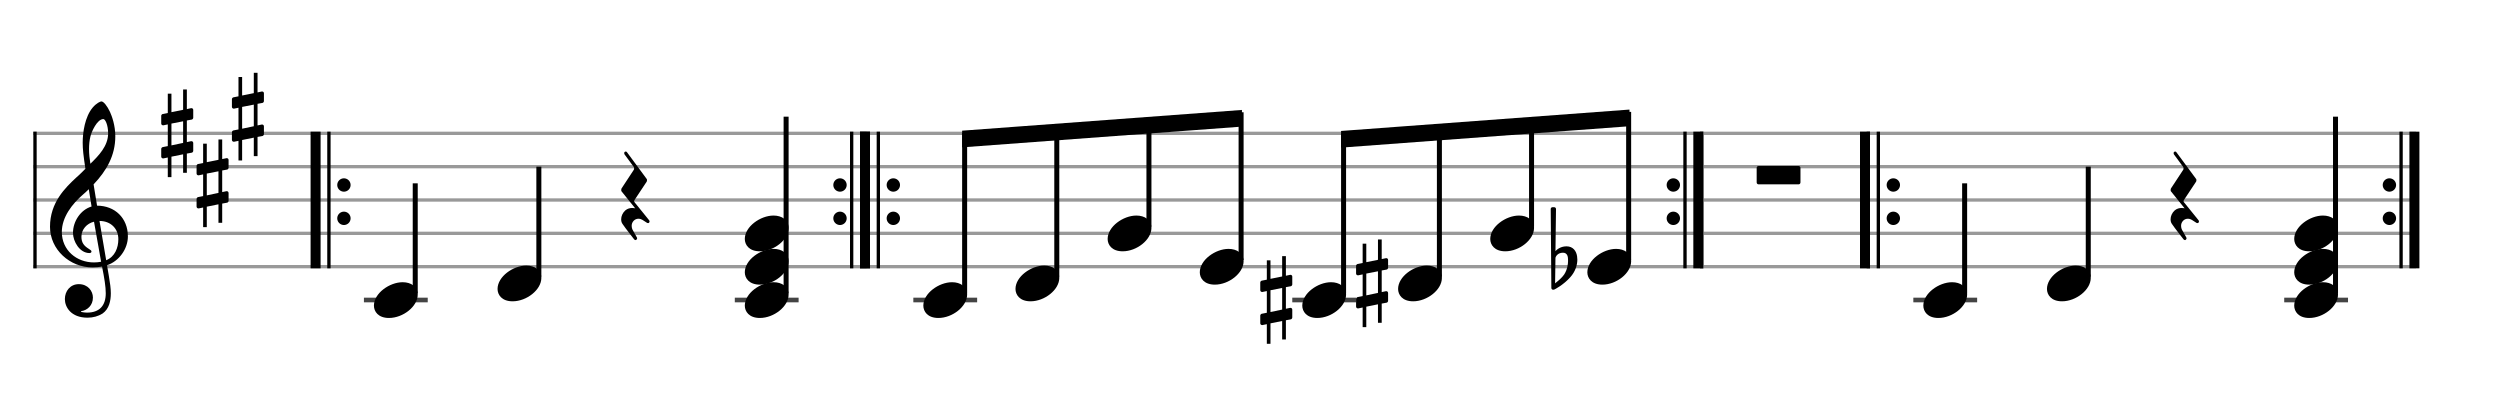 <svg xmlns="http://www.w3.org/2000/svg" stroke-width="0.3" stroke-dasharray="none" fill="black" stroke="black" font-family="Arial, sans-serif" font-size="10pt" font-weight="normal" font-style="normal" width="750" height="120" viewBox="0 0 750 120" style="width: 750px; height: 120px; border: none;"><g class="vf-stave" id="vf-auto17320" stroke-width="1" fill="#999999" stroke="#999999"><path fill="none" d="M10 40L260 40"/><path fill="none" d="M10 50L260 50"/><path fill="none" d="M10 60L260 60"/><path fill="none" d="M10 70L260 70"/><path fill="none" d="M10 80L260 80"/></g><g class="vf-stavebarline" id="vf-auto17321"><rect x="98.177" y="39.5" width="1" height="41" stroke="none"/><rect x="93.177" y="39.5" width="3" height="41" stroke="none"/><path stroke="none" d="M105.177 55.5 A2 2 0 0 0 101.177 55.5 A2 2 0 0 0 105.177 55.5"/><path stroke="none" d="M105.177 65.5 A2 2 0 0 0 101.177 65.5 A2 2 0 0 0 105.177 65.5"/><rect x="10" y="39.5" width="1" height="41" stroke="none"/></g><g class="vf-stavebarline" id="vf-auto17322"><rect x="255" y="39.5" width="1" height="41" stroke="none"/><rect x="258" y="39.5" width="3" height="41" stroke="none"/><path stroke="none" d="M254 55.5 A2 2 0 0 0 250 55.5 A2 2 0 0 0 254 55.5"/><path stroke="none" d="M254 65.5 A2 2 0 0 0 250 65.5 A2 2 0 0 0 254 65.5"/></g><g class="vf-clef" id="vf-auto17323"><path stroke="none" d="M35.503 71.76C35.503 74.345,34.464 77.032,31.854 78.071C31.093 73.712,30.105 67.908,29.852 66.286C33.146 66.286,35.503 68.516,35.503 71.76M30.333 78.527C29.598 78.654,28.914 78.73,28.204 78.73C22.983 78.73,18.548 75.08,18.548 69.581C18.548 65.12,21.691 61.141,24.884 58.379C25.518 57.821,26.101 57.314,26.633 56.757C26.962 58.734,27.216 60.457,27.469 61.952C24.149 62.941,21.894 66.438,21.894 69.86C21.894 72.419,23.896 75.917,26.836 75.917C27.114 75.917,27.444 75.79,27.444 75.461C27.444 75.131,27.089 74.954,26.633 74.65C25.214 73.762,24.428 72.825,24.428 71.025C24.428 68.82,26.05 67.021,28.204 66.514M27.114 40.993C27.444 39.548,29.117 35.721,31.017 35.721C31.575 35.721,32.437 37.495,32.437 40.004C32.437 43.806,29.623 46.67,27.114 49.128C26.886 47.684,26.709 46.264,26.709 44.718C26.709 43.375,26.836 42.133,27.114 40.993M19.461 89.729C19.461 92.137,21.311 95.305,26.253 95.305C27.951 95.305,29.446 94.874,30.764 94.063C32.741 92.669,33.248 90.261,33.248 87.98C33.248 86.536,33.02 84.914,32.665 82.836C32.563 82.101,32.335 81.011,32.107 79.566C35.681 78.4,38.367 74.675,38.367 70.924C38.367 65.424,34.464 61.699,29.117 61.699C28.762 59.494,28.382 57.34,28.078 55.312C31.93 51.257,34.591 46.695,34.591 40.891C34.591 37.571,33.577 34.859,32.994 33.567C32.107 31.691,31.068 30.424,30.409 30.424C30.156 30.424,29.015 30.855,27.799 32.274C25.467 35.062,24.808 39.726,24.808 42.792C24.808 44.769,25.011 46.543,25.619 50.623C25.594 50.674,23.693 52.6,22.907 53.234C19.587 56.326,15 60.736,15 68.035C15 74.878,20.956 80.225,27.748 80.225C28.787 80.225,29.776 80.124,30.612 79.972C31.322 83.469,31.727 86.029,31.727 87.98C31.727 91.757,29.776 93.784,26.101 93.784C25.214 93.784,24.453 93.582,24.377 93.582C24.352 93.556,24.276 93.505,24.276 93.48C24.276 93.404,24.352 93.379,24.453 93.328C26.177 93.075,27.875 91.63,27.875 89.273C27.875 87.322,26.379 85.243,23.642 85.243C21.083 85.243,19.461 87.322,19.461 89.729"/></g><g class="vf-keysignature" id="vf-auto17324"><path stroke="none" d="M57.56 35.869C57.779 35.814,57.971 35.54,57.971 35.321L57.971 32.996C57.971 32.668,57.752 32.449,57.423 32.449C57.396 32.449,57.396 32.449,57.341 32.449L56.055 32.722L56.055 26.84L54.934 26.84L54.934 32.941L51.431 33.652L51.431 28.098L50.337 28.098L50.337 33.899L48.805 34.2C48.559 34.254,48.367 34.528,48.367 34.747L48.367 34.829L48.367 37.127L48.367 37.045C48.367 37.373,48.613 37.592,48.914 37.592C48.969 37.592,48.996 37.592,49.024 37.592L50.337 37.319L50.337 43.83L48.805 44.131C48.559 44.186,48.367 44.46,48.367 44.679L48.367 46.977C48.367 47.278,48.613 47.524,48.914 47.524C48.969 47.524,48.996 47.524,49.024 47.524L50.337 47.25L50.337 53.133L51.431 53.133L51.431 47.004L54.934 46.293L54.934 51.847L56.055 51.847L56.055 46.074L57.56 45.8C57.779 45.746,57.971 45.472,57.971 45.253L57.971 42.928C57.971 42.599,57.752 42.353,57.423 42.353C57.396 42.353,57.396 42.353,57.341 42.353L56.055 42.627L56.055 36.142M51.431 37.072L54.934 36.388L54.934 42.873L51.431 43.612"/><path stroke="none" d="M68.163 50.869C68.382 50.814,68.574 50.54,68.574 50.321L68.574 47.996C68.574 47.668,68.355 47.449,68.027 47.449C67.999 47.449,67.999 47.449,67.945 47.449L66.659 47.722L66.659 41.84L65.537 41.84L65.537 47.941L62.035 48.652L62.035 43.098L60.94 43.098L60.94 48.899L59.408 49.2C59.162 49.254,58.971 49.528,58.971 49.747L58.971 49.829L58.971 52.127L58.971 52.045C58.971 52.373,59.217 52.592,59.518 52.592C59.572 52.592,59.6 52.592,59.627 52.592L60.94 52.319L60.94 58.83L59.408 59.131C59.162 59.186,58.971 59.46,58.971 59.679L58.971 61.977C58.971 62.278,59.217 62.524,59.518 62.524C59.572 62.524,59.6 62.524,59.627 62.524L60.94 62.25L60.94 68.133L62.035 68.133L62.035 62.004L65.537 61.293L65.537 66.847L66.659 66.847L66.659 61.074L68.163 60.8C68.382 60.746,68.574 60.472,68.574 60.253L68.574 57.928C68.574 57.599,68.355 57.353,68.027 57.353C67.999 57.353,67.999 57.353,67.945 57.353L66.659 57.627L66.659 51.142M62.035 52.072L65.537 51.388L65.537 57.873L62.035 58.612"/><path stroke="none" d="M78.767 30.869C78.986 30.814,79.177 30.54,79.177 30.321L79.177 27.996C79.177 27.668,78.958 27.449,78.63 27.449C78.603 27.449,78.603 27.449,78.548 27.449L77.262 27.722L77.262 21.84L76.14 21.84L76.14 27.941L72.638 28.652L72.638 23.098L71.544 23.098L71.544 28.899L70.012 29.2C69.765 29.254,69.574 29.528,69.574 29.747L69.574 29.829L69.574 32.127L69.574 32.045C69.574 32.373,69.82 32.592,70.121 32.592C70.176 32.592,70.203 32.592,70.231 32.592L71.544 32.319L71.544 38.83L70.012 39.131C69.765 39.186,69.574 39.46,69.574 39.679L69.574 41.977C69.574 42.278,69.82 42.524,70.121 42.524C70.176 42.524,70.203 42.524,70.231 42.524L71.544 42.25L71.544 48.133L72.638 48.133L72.638 42.004L76.14 41.293L76.14 46.847L77.262 46.847L77.262 41.074L78.767 40.8C78.986 40.746,79.177 40.472,79.177 40.253L79.177 37.928C79.177 37.599,78.958 37.353,78.63 37.353C78.603 37.353,78.603 37.353,78.548 37.353L77.262 37.627L77.262 31.142M72.638 32.072L76.14 31.388L76.14 37.873L72.638 38.612"/></g><g class="vf-stavenote" id="vf-auto17329"><path stroke-width="1.4" fill="none" stroke="#444" d="M109.177 90L128.319 90"/><g class="vf-stem" id="vf-auto17330" pointer-events="bounding-box"><path stroke-width="1.5" fill="none" d="M124.569 88L124.569 55"/></g><g class="vf-notehead" id="vf-auto17332" pointer-events="bounding-box"><path stroke="none" d="M112.177 91.685C112.177 93.426,113.441 95.391,116.698 95.391C120.91 95.391,125.319 91.938,125.319 88.371C125.319 85.985,123.297 84.665,120.798 84.665C116.867 84.665,112.177 87.978,112.177 91.685"/></g></g><g class="vf-stavenote" id="vf-auto17333"><g class="vf-stem" id="vf-auto17334" pointer-events="bounding-box"><path stroke-width="1.5" fill="none" d="M161.657 83L161.657 50"/></g><g class="vf-notehead" id="vf-auto17336" pointer-events="bounding-box"><path stroke="none" d="M149.265 86.685C149.265 88.426,150.529 90.391,153.786 90.391C157.998 90.391,162.407 86.938,162.407 83.371C162.407 80.985,160.385 79.665,157.886 79.665C153.955 79.665,149.265 82.978,149.265 86.685"/></g></g><g class="vf-stavenote" id="vf-auto17337"><g class="vf-notehead" id="vf-auto17340" pointer-events="bounding-box"><path stroke="none" d="M194.694 66.023C194.669 65.998,194.593 65.922,194.493 65.771L190.309 60.605C190.284 60.58,190.234 60.479,190.234 60.403C190.234 60.302,190.284 60.151,190.309 60.076L194.014 54.481C194.039 54.406,194.089 54.305,194.089 54.229L194.089 53.902C194.089 53.801,194.039 53.675,193.963 53.624L188.092 45.661C188.092 45.661,187.941 45.46,187.739 45.46C187.613 45.46,187.563 45.485,187.437 45.56C187.285 45.661,187.26 45.812,187.26 45.913C187.26 46.14,187.361 46.316,187.361 46.316L190.133 50.096C190.209 50.197,190.234 50.348,190.234 50.525C190.234 50.676,190.209 50.852,190.133 50.953L186.454 56.548C186.429 56.623,186.378 56.774,186.378 56.85L186.378 57.178C186.378 57.278,186.429 57.379,186.504 57.455L190.561 62.495C190.41 62.47,190.083 62.394,189.654 62.394C189.049 62.394,188.243 62.545,187.588 63.125C186.781 63.856,186.353 64.864,186.353 65.771C186.353 66.275,186.454 66.779,186.756 67.182C187.512 68.341,190.234 71.794,190.234 71.794C190.234 71.794,190.41 72.02,190.662 72.02C190.738 72.02,190.813 72.02,190.889 71.945C191.065 71.794,191.141 71.642,191.141 71.491C191.141 71.365,191.065 71.239,191.04 71.189C190.914 70.987,189.755 68.896,189.755 68.896C189.755 68.896,189.503 68.392,189.503 67.736C189.503 67.258,189.654 66.678,190.133 66.199C190.561 65.771,191.065 65.62,191.544 65.62C192.023 65.62,192.401 65.771,192.703 65.947L194.115 66.854C194.115 66.854,194.266 66.93,194.417 66.93C194.543 66.93,194.669 66.905,194.77 66.754C194.845 66.602,194.871 66.527,194.871 66.426C194.871 66.325,194.845 66.25,194.77 66.124"/></g></g><g class="vf-stavenote" id="vf-auto17341"><path stroke-width="1.4" fill="none" stroke="#444" d="M220.441 90L239.582 90"/><g class="vf-stem" id="vf-auto17342" pointer-events="bounding-box"><path stroke-width="1.5" fill="none" d="M235.832 88L235.832 35"/></g><g class="vf-notehead" id="vf-auto17346" pointer-events="bounding-box"><path stroke="none" d="M223.441 91.685C223.441 93.426,224.705 95.391,227.962 95.391C232.174 95.391,236.582 91.938,236.582 88.371C236.582 85.985,234.561 84.665,232.062 84.665C228.13 84.665,223.441 87.978,223.441 91.685"/></g><g class="vf-notehead" id="vf-auto17347" pointer-events="bounding-box"><path stroke="none" d="M223.441 81.685C223.441 83.426,224.705 85.391,227.962 85.391C232.174 85.391,236.582 81.938,236.582 78.371C236.582 75.985,234.561 74.665,232.062 74.665C228.13 74.665,223.441 77.978,223.441 81.685"/></g><g class="vf-notehead" id="vf-auto17348" pointer-events="bounding-box"><path stroke="none" d="M223.441 71.685C223.441 73.426,224.705 75.391,227.962 75.391C232.174 75.391,236.582 71.938,236.582 68.371C236.582 65.985,234.561 64.665,232.062 64.665C228.13 64.665,223.441 67.978,223.441 71.685"/></g></g><g class="vf-stave" id="vf-auto17350" stroke-width="1" fill="#999999" stroke="#999999"><path fill="none" d="M260 40L510 40"/><path fill="none" d="M260 50L510 50"/><path fill="none" d="M260 60L510 60"/><path fill="none" d="M260 70L510 70"/><path fill="none" d="M260 80L510 80"/></g><g class="vf-stavebarline" id="vf-auto17351"><rect x="263" y="39.5" width="1" height="41" stroke="none"/><rect x="258" y="39.5" width="3" height="41" stroke="none"/><path stroke="none" d="M270 55.5 A2 2 0 0 0 266 55.5 A2 2 0 0 0 270 55.5"/><path stroke="none" d="M270 65.5 A2 2 0 0 0 266 65.5 A2 2 0 0 0 270 65.5"/></g><g class="vf-stavebarline" id="vf-auto17352"><rect x="505" y="39.5" width="1" height="41" stroke="none"/><rect x="508" y="39.5" width="3" height="41" stroke="none"/><path stroke="none" d="M504 55.5 A2 2 0 0 0 500 55.5 A2 2 0 0 0 504 55.5"/><path stroke="none" d="M504 65.5 A2 2 0 0 0 500 65.5 A2 2 0 0 0 504 65.5"/></g><g class="vf-stavenote" id="vf-auto17353"><path stroke-width="1.4" fill="none" stroke="#444" d="M274 90L293.141 90"/><g class="vf-notehead" id="vf-auto17357" pointer-events="bounding-box"><path stroke="none" d="M277 91.685C277 93.426,278.264 95.391,281.521 95.391C285.733 95.391,290.141 91.938,290.141 88.371C290.141 85.985,288.12 84.665,285.621 84.665C281.689 84.665,277 87.978,277 91.685"/></g></g><g class="vf-stavenote" id="vf-auto17359"><g class="vf-notehead" id="vf-auto17363" pointer-events="bounding-box"><path stroke="none" d="M304.646 86.685C304.646 88.426,305.91 90.391,309.167 90.391C313.379 90.391,317.787 86.938,317.787 83.371C317.787 80.985,315.766 79.665,313.267 79.665C309.335 79.665,304.646 82.978,304.646 86.685"/></g></g><g class="vf-stavenote" id="vf-auto17365"><g class="vf-notehead" id="vf-auto17369" pointer-events="bounding-box"><path stroke="none" d="M332.292 71.685C332.292 73.426,333.556 75.391,336.813 75.391C341.025 75.391,345.433 71.938,345.433 68.371C345.433 65.985,343.412 64.665,340.912 64.665C336.981 64.665,332.292 67.978,332.292 71.685"/></g></g><g class="vf-stavenote" id="vf-auto17371"><g class="vf-notehead" id="vf-auto17375" pointer-events="bounding-box"><path stroke="none" d="M359.938 81.685C359.938 83.426,361.201 85.391,364.459 85.391C368.671 85.391,373.079 81.938,373.079 78.371C373.079 75.985,371.058 74.665,368.558 74.665C364.627 74.665,359.938 77.978,359.938 81.685"/></g></g><g class="vf-stavenote" id="vf-auto17377"><path stroke-width="1.4" fill="none" stroke="#444" d="M387.683 90L406.824 90"/><g class="vf-notehead" id="vf-auto17381" pointer-events="bounding-box"><path stroke="none" d="M390.683 91.685C390.683 93.426,391.946 95.391,395.204 95.391C399.416 95.391,403.824 91.938,403.824 88.371C403.824 85.985,401.802 84.665,399.303 84.665C395.372 84.665,390.683 87.978,390.683 91.685"/><path stroke="none" d="M387.272 85.869C387.491 85.814,387.683 85.54,387.683 85.321L387.683 82.996C387.683 82.668,387.464 82.449,387.135 82.449C387.108 82.449,387.108 82.449,387.053 82.449L385.767 82.722L385.767 76.84L384.646 76.84L384.646 82.941L381.144 83.652L381.144 78.098L380.049 78.098L380.049 83.899L378.517 84.2C378.271 84.254,378.079 84.528,378.079 84.747L378.079 84.829L378.079 87.127L378.079 87.045C378.079 87.373,378.326 87.592,378.627 87.592C378.681 87.592,378.709 87.592,378.736 87.592L380.049 87.319L380.049 93.83L378.517 94.131C378.271 94.186,378.079 94.46,378.079 94.679L378.079 96.977C378.079 97.278,378.326 97.524,378.627 97.524C378.681 97.524,378.709 97.524,378.736 97.524L380.049 97.25L380.049 103.133L381.144 103.133L381.144 97.004L384.646 96.293L384.646 101.847L385.767 101.847L385.767 96.074L387.272 95.8C387.491 95.746,387.683 95.472,387.683 95.253L387.683 92.928C387.683 92.599,387.464 92.353,387.135 92.353C387.108 92.353,387.108 92.353,387.053 92.353L385.767 92.627L385.767 86.142M381.144 87.072L384.646 86.388L384.646 92.873L381.144 93.612"/></g></g><g class="vf-stavenote" id="vf-auto17383"><g class="vf-notehead" id="vf-auto17387" pointer-events="bounding-box"><path stroke="none" d="M419.427 86.685C419.427 88.426,420.691 90.391,423.948 90.391C428.16 90.391,432.569 86.938,432.569 83.371C432.569 80.985,430.547 79.665,428.048 79.665C424.117 79.665,419.427 82.978,419.427 86.685"/><path stroke="none" d="M416.017 80.869C416.236 80.814,416.427 80.54,416.427 80.321L416.427 77.996C416.427 77.668,416.209 77.449,415.88 77.449C415.853 77.449,415.853 77.449,415.798 77.449L414.512 77.722L414.512 71.84L413.391 71.84L413.391 77.941L409.888 78.652L409.888 73.098L408.794 73.098L408.794 78.899L407.262 79.2C407.016 79.254,406.824 79.528,406.824 79.747L406.824 79.829L406.824 82.127L406.824 82.045C406.824 82.373,407.07 82.592,407.371 82.592C407.426 82.592,407.453 82.592,407.481 82.592L408.794 82.319L408.794 88.83L407.262 89.131C407.016 89.186,406.824 89.46,406.824 89.679L406.824 91.977C406.824 92.278,407.07 92.524,407.371 92.524C407.426 92.524,407.453 92.524,407.481 92.524L408.794 92.25L408.794 98.133L409.888 98.133L409.888 92.004L413.391 91.293L413.391 96.847L414.512 96.847L414.512 91.074L416.017 90.8C416.236 90.746,416.427 90.472,416.427 90.253L416.427 87.928C416.427 87.599,416.209 87.353,415.88 87.353C415.853 87.353,415.853 87.353,415.798 87.353L414.512 87.627L414.512 81.142M409.888 82.072L413.391 81.388L413.391 87.873L409.888 88.612"/></g></g><g class="vf-stavenote" id="vf-auto17389"><g class="vf-notehead" id="vf-auto17393" pointer-events="bounding-box"><path stroke="none" d="M447.073 71.685C447.073 73.426,448.337 75.391,451.594 75.391C455.806 75.391,460.215 71.938,460.215 68.371C460.215 65.985,458.193 64.665,455.694 64.665C451.763 64.665,447.073 67.978,447.073 71.685"/></g></g><g class="vf-stavenote" id="vf-auto17395"><g class="vf-notehead" id="vf-auto17399" pointer-events="bounding-box"><path stroke="none" d="M476.204 81.685C476.204 83.426,477.468 85.391,480.725 85.391C484.937 85.391,489.345 81.938,489.345 78.371C489.345 75.985,487.324 74.665,484.825 74.665C480.893 74.665,476.204 77.978,476.204 81.685"/><path stroke="none" d="M473.122 76.881C472.903 75.349,471.945 73.899,469.948 73.899C467.978 73.899,466.829 75.103,466.638 75.349L466.802 62.708C466.802 62.38,466.556 62.161,466.227 62.161L465.762 62.161C465.461 62.161,465.215 62.38,465.215 62.708L465.406 86.375C465.406 86.703,465.653 86.922,465.954 86.922C466.036 86.922,466.2 86.895,466.282 86.867C466.446 86.785,468.991 85.527,471.125 83.119C472.629 81.423,473.204 79.48,473.204 77.866C473.204 77.51,473.177 77.209,473.122 76.881M470.413 78.413C470.413 79.015,470.249 80.821,469.264 82.326C468.608 83.338,467.267 84.405,466.528 85.007L466.638 77.319C466.72 76.963,467.294 75.814,468.881 75.814C470.304 75.814,470.413 77.155,470.413 78.003C470.413 78.194,470.413 78.304,470.413 78.413"/></g></g><g class="vf-stem" id="vf-auto17354" pointer-events="bounding-box"><path stroke-width="1.5" fill="none" d="M289.391 88L289.391 39.897"/></g><g class="vf-stem" id="vf-auto17360" pointer-events="bounding-box"><path stroke-width="1.5" fill="none" d="M317.037 83L317.037 37.823"/></g><g class="vf-stem" id="vf-auto17366" pointer-events="bounding-box"><path stroke-width="1.5" fill="none" d="M344.683 68L344.683 35.75"/></g><g class="vf-stem" id="vf-auto17372" pointer-events="bounding-box"><path stroke-width="1.5" fill="none" d="M372.329 78L372.329 33.677"/></g><g class="vf-beam" id="vf-auto17407"><path stroke="none" d="M288.641 39.203L288.641 44.203L372.579 37.983L372.579 32.983Z"/></g><g class="vf-stem" id="vf-auto17378" pointer-events="bounding-box"><path stroke-width="1.5" fill="none" d="M403.074 88L403.074 39.979"/></g><g class="vf-stem" id="vf-auto17384" pointer-events="bounding-box"><path stroke-width="1.5" fill="none" d="M431.819 83L431.819 37.823"/></g><g class="vf-stem" id="vf-auto17390" pointer-events="bounding-box"><path stroke-width="1.5" fill="none" d="M459.465 68L459.465 35.75"/></g><g class="vf-stem" id="vf-auto17396" pointer-events="bounding-box"><path stroke-width="1.5" fill="none" d="M488.595 78L488.595 33.565"/></g><g class="vf-beam" id="vf-auto17408"><path stroke="none" d="M402.324 39.286L402.324 44.286L488.845 37.871L488.845 32.871Z"/></g><g class="vf-stave" id="vf-auto17410" stroke-width="1" fill="#999999" stroke="#999999"><path fill="none" d="M510 40L560 40"/><path fill="none" d="M510 50L560 50"/><path fill="none" d="M510 60L560 60"/><path fill="none" d="M510 70L560 70"/><path fill="none" d="M510 80L560 80"/></g><g class="vf-stavebarline" id="vf-auto17411"><rect x="510" y="39.5" width="1" height="41" stroke="none"/></g><g class="vf-stavebarline" id="vf-auto17412"><rect x="560" y="39.5" width="1" height="41" stroke="none"/></g><g class="vf-stavenote" id="vf-auto17413"><g class="vf-notehead" id="vf-auto17416" pointer-events="bounding-box"><path stroke="none" d="M527.562 49.803C527.253 49.803,527 50.028,527 50.365L527 54.717C527 55.054,527.253 55.307,527.562 55.307L539.58 55.307C539.889 55.307,540.141 55.054,540.141 54.717L540.141 50.365C540.141 50.028,539.889 49.803,539.58 49.803"/></g></g><g class="vf-stave" id="vf-auto17418" stroke-width="1" fill="#999999" stroke="#999999"><path fill="none" d="M560 40L724.823 40"/><path fill="none" d="M560 50L724.823 50"/><path fill="none" d="M560 60L724.823 60"/><path fill="none" d="M560 70L724.823 70"/><path fill="none" d="M560 80L724.823 80"/></g><g class="vf-stavebarline" id="vf-auto17419"><rect x="563" y="39.5" width="1" height="41" stroke="none"/><rect x="558" y="39.5" width="3" height="41" stroke="none"/><path stroke="none" d="M570 55.5 A2 2 0 0 0 566 55.5 A2 2 0 0 0 570 55.5"/><path stroke="none" d="M570 65.5 A2 2 0 0 0 566 65.5 A2 2 0 0 0 570 65.5"/></g><g class="vf-stavebarline" id="vf-auto17420"><rect x="719.823" y="39.5" width="1" height="41" stroke="none"/><rect x="722.823" y="39.5" width="3" height="41" stroke="none"/><path stroke="none" d="M718.823 55.5 A2 2 0 0 0 714.823 55.5 A2 2 0 0 0 718.823 55.5"/><path stroke="none" d="M718.823 65.5 A2 2 0 0 0 714.823 65.5 A2 2 0 0 0 718.823 65.5"/></g><g class="vf-stavenote" id="vf-auto17421"><path stroke-width="1.4" fill="none" stroke="#444" d="M574 90L593.141 90"/><g class="vf-stem" id="vf-auto17422" pointer-events="bounding-box"><path stroke-width="1.5" fill="none" d="M589.391 88L589.391 55"/></g><g class="vf-notehead" id="vf-auto17424" pointer-events="bounding-box"><path stroke="none" d="M577 91.685C577 93.426,578.264 95.391,581.521 95.391C585.733 95.391,590.141 91.938,590.141 88.371C590.141 85.985,588.12 84.665,585.621 84.665C581.689 84.665,577 87.978,577 91.685"/></g></g><g class="vf-stavenote" id="vf-auto17425"><g class="vf-stem" id="vf-auto17426" pointer-events="bounding-box"><path stroke-width="1.5" fill="none" d="M626.479 83L626.479 50"/></g><g class="vf-notehead" id="vf-auto17428" pointer-events="bounding-box"><path stroke="none" d="M614.088 86.685C614.088 88.426,615.352 90.391,618.609 90.391C622.821 90.391,627.229 86.938,627.229 83.371C627.229 80.985,625.208 79.665,622.708 79.665C618.777 79.665,614.088 82.978,614.088 86.685"/></g></g><g class="vf-stavenote" id="vf-auto17429"><g class="vf-notehead" id="vf-auto17432" pointer-events="bounding-box"><path stroke="none" d="M659.517 66.023C659.492 65.998,659.416 65.922,659.315 65.771L655.132 60.605C655.107 60.58,655.057 60.479,655.057 60.403C655.057 60.302,655.107 60.151,655.132 60.076L658.837 54.481C658.862 54.406,658.912 54.305,658.912 54.229L658.912 53.902C658.912 53.801,658.862 53.675,658.786 53.624L652.915 45.661C652.915 45.661,652.763 45.46,652.562 45.46C652.436 45.46,652.385 45.485,652.259 45.56C652.108 45.661,652.083 45.812,652.083 45.913C652.083 46.14,652.184 46.316,652.184 46.316L654.956 50.096C655.031 50.197,655.057 50.348,655.057 50.525C655.057 50.676,655.031 50.852,654.956 50.953L651.277 56.548C651.251 56.623,651.201 56.774,651.201 56.85L651.201 57.178C651.201 57.278,651.251 57.379,651.327 57.455L655.384 62.495C655.233 62.47,654.905 62.394,654.477 62.394C653.872 62.394,653.066 62.545,652.411 63.125C651.604 63.856,651.176 64.864,651.176 65.771C651.176 66.275,651.277 66.779,651.579 67.182C652.335 68.341,655.057 71.794,655.057 71.794C655.057 71.794,655.233 72.02,655.485 72.02C655.561 72.02,655.636 72.02,655.712 71.945C655.888 71.794,655.964 71.642,655.964 71.491C655.964 71.365,655.888 71.239,655.863 71.189C655.737 70.987,654.578 68.896,654.578 68.896C654.578 68.896,654.326 68.392,654.326 67.736C654.326 67.258,654.477 66.678,654.956 66.199C655.384 65.771,655.888 65.62,656.367 65.62C656.846 65.62,657.224 65.771,657.526 65.947L658.937 66.854C658.937 66.854,659.089 66.93,659.24 66.93C659.366 66.93,659.492 66.905,659.593 66.754C659.668 66.602,659.693 66.527,659.693 66.426C659.693 66.325,659.668 66.25,659.593 66.124"/></g></g><g class="vf-stavenote" id="vf-auto17433"><path stroke-width="1.4" fill="none" stroke="#444" d="M685.264 90L704.405 90"/><g class="vf-stem" id="vf-auto17434" pointer-events="bounding-box"><path stroke-width="1.5" fill="none" d="M700.655 88L700.655 35"/></g><g class="vf-notehead" id="vf-auto17438" pointer-events="bounding-box"><path stroke="none" d="M688.264 91.685C688.264 93.426,689.527 95.391,692.785 95.391C696.997 95.391,701.405 91.938,701.405 88.371C701.405 85.985,699.383 84.665,696.884 84.665C692.953 84.665,688.264 87.978,688.264 91.685"/></g><g class="vf-notehead" id="vf-auto17439" pointer-events="bounding-box"><path stroke="none" d="M688.264 81.685C688.264 83.426,689.527 85.391,692.785 85.391C696.997 85.391,701.405 81.938,701.405 78.371C701.405 75.985,699.383 74.665,696.884 74.665C692.953 74.665,688.264 77.978,688.264 81.685"/></g><g class="vf-notehead" id="vf-auto17440" pointer-events="bounding-box"><path stroke="none" d="M688.264 71.685C688.264 73.426,689.527 75.391,692.785 75.391C696.997 75.391,701.405 71.938,701.405 68.371C701.405 65.985,699.383 64.665,696.884 64.665C692.953 64.665,688.264 67.978,688.264 71.685"/></g></g></svg>